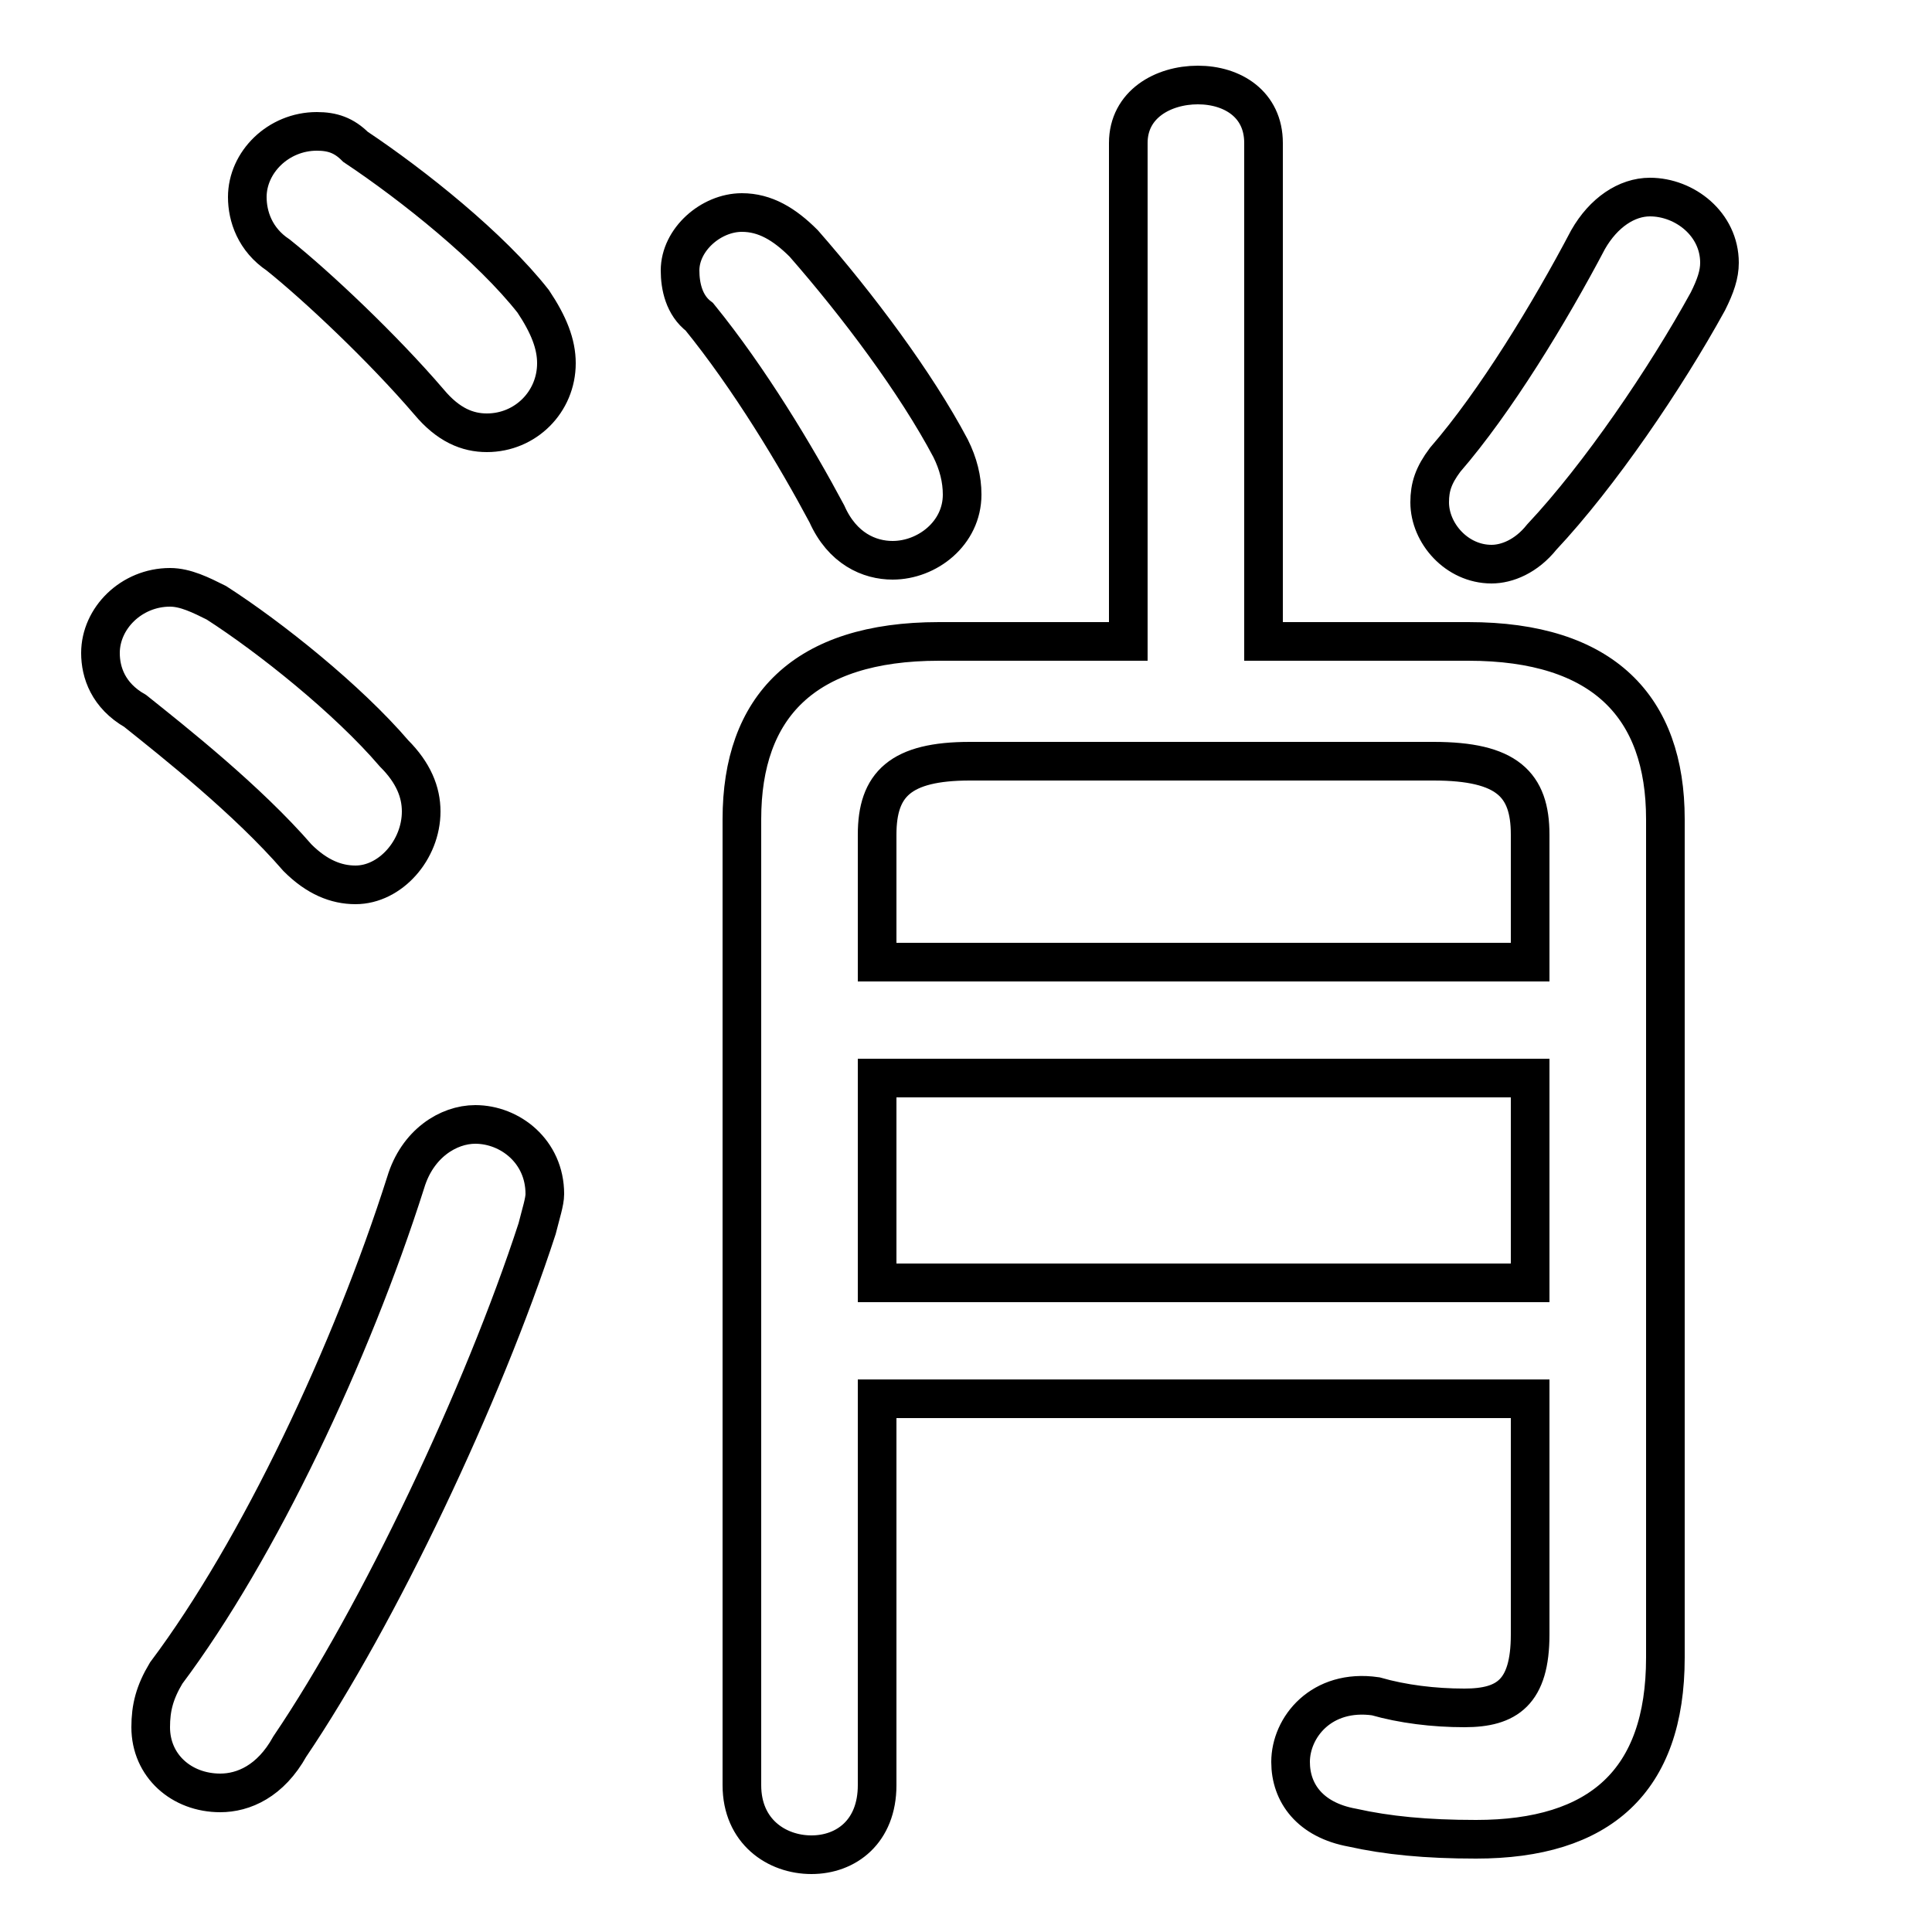 <svg xmlns="http://www.w3.org/2000/svg" viewBox="0 -44.0 50.0 50.0">
    <rect x="0" y="-44.0" width="50.0" height="50.0" fill="#808080" stroke="none"/>
    <g transform="scale(1, -1)">
        <!-- ボディの枠 -->
        <rect x="0" y="-6.0" width="50.0" height="50.0"
            stroke="white" fill="white"/>
        <!-- グリフ座標系の原点 -->
        <circle cx="0" cy="0" r="5" fill="white"/>
        <!-- グリフのアウトライン -->
        <g style="fill:none;stroke:#000000;stroke-width:1;">
<path d="M 5.6 28.4 C 5.2 28.6 4.8 28.8 4.4 28.8 C 3.4 28.8 2.6 28.0 2.6 27.1 C 2.6 26.6 2.8 26.0 3.5 25.6 C 4.5 24.8 6.4 23.3 7.7 21.8 C 8.2 21.3 8.7 21.1 9.2 21.1 C 10.1 21.1 10.9 22.0 10.9 23.0 C 10.9 23.5 10.7 24.0 10.2 24.5 C 9.0 25.9 7.0 27.5 5.6 28.4 Z M 10.5 13.4 C 9.1 9.0 6.7 3.9 4.3 0.7 C 4.0 0.2 3.9 -0.2 3.9 -0.7 C 3.9 -1.7 4.7 -2.4 5.7 -2.4 C 6.3 -2.4 7.0 -2.1 7.5 -1.2 C 9.8 2.2 12.5 7.9 13.9 12.2 C 14.0 12.6 14.1 12.9 14.1 13.1 C 14.1 14.2 13.2 14.9 12.3 14.9 C 11.6 14.9 10.8 14.4 10.5 13.4 Z M 9.2 40.2 C 8.9 40.5 8.6 40.6 8.2 40.6 C 7.2 40.6 6.4 39.8 6.4 38.9 C 6.4 38.4 6.6 37.8 7.2 37.4 C 8.2 36.6 9.9 35.0 11.1 33.6 C 11.6 33.0 12.1 32.8 12.6 32.8 C 13.6 32.8 14.4 33.6 14.4 34.6 C 14.4 35.1 14.2 35.6 13.8 36.2 C 12.7 37.6 10.7 39.2 9.2 40.2 Z M 24.6 32.4 C 23.7 34.1 22.2 36.1 20.8 37.7 C 20.3 38.2 19.8 38.5 19.2 38.5 C 18.4 38.5 17.6 37.8 17.6 37.0 C 17.6 36.6 17.7 36.1 18.1 35.8 C 19.4 34.2 20.6 32.2 21.4 30.7 C 21.8 29.8 22.5 29.5 23.1 29.5 C 24.0 29.5 24.9 30.2 24.9 31.2 C 24.9 31.6 24.8 32.0 24.6 32.4 Z M 22.7 19.1 L 22.7 22.4 C 22.7 23.7 23.3 24.3 25.1 24.3 L 37.1 24.3 C 39.0 24.3 39.6 23.7 39.6 22.4 L 39.6 19.1 Z M 22.7 10.8 L 22.7 16.1 L 39.6 16.1 L 39.6 10.8 Z M 32.7 27.4 L 32.7 40.3 C 32.7 41.3 31.9 41.8 31.0 41.8 C 30.1 41.8 29.2 41.3 29.2 40.3 L 29.2 27.4 L 24.3 27.4 C 20.8 27.4 19.2 25.7 19.2 22.8 L 19.2 -2.2 C 19.2 -3.4 20.1 -4.0 21.0 -4.0 C 21.9 -4.0 22.7 -3.4 22.7 -2.2 L 22.7 7.8 L 39.6 7.8 L 39.6 1.7 C 39.6 0.2 39.0 -0.2 37.9 -0.2 C 37.1 -0.2 36.3 -0.1 35.6 0.1 C 34.2 0.3 33.4 -0.7 33.4 -1.6 C 33.4 -2.4 33.9 -3.1 35.0 -3.3 C 35.9 -3.5 36.9 -3.6 38.2 -3.6 C 41.4 -3.6 43.1 -2.1 43.1 1.1 L 43.1 22.8 C 43.1 25.7 41.5 27.4 38.0 27.4 Z M 41.1 37.8 C 40.1 35.9 38.7 33.6 37.4 32.1 C 37.1 31.7 37.0 31.4 37.0 31.0 C 37.0 30.2 37.7 29.4 38.6 29.4 C 39.0 29.4 39.5 29.6 39.9 30.1 C 41.4 31.7 43.1 34.2 44.2 36.2 C 44.4 36.6 44.5 36.9 44.5 37.2 C 44.5 38.2 43.6 38.9 42.7 38.9 C 42.1 38.9 41.5 38.5 41.1 37.8 Z"/>
</g>
</g>
</svg>